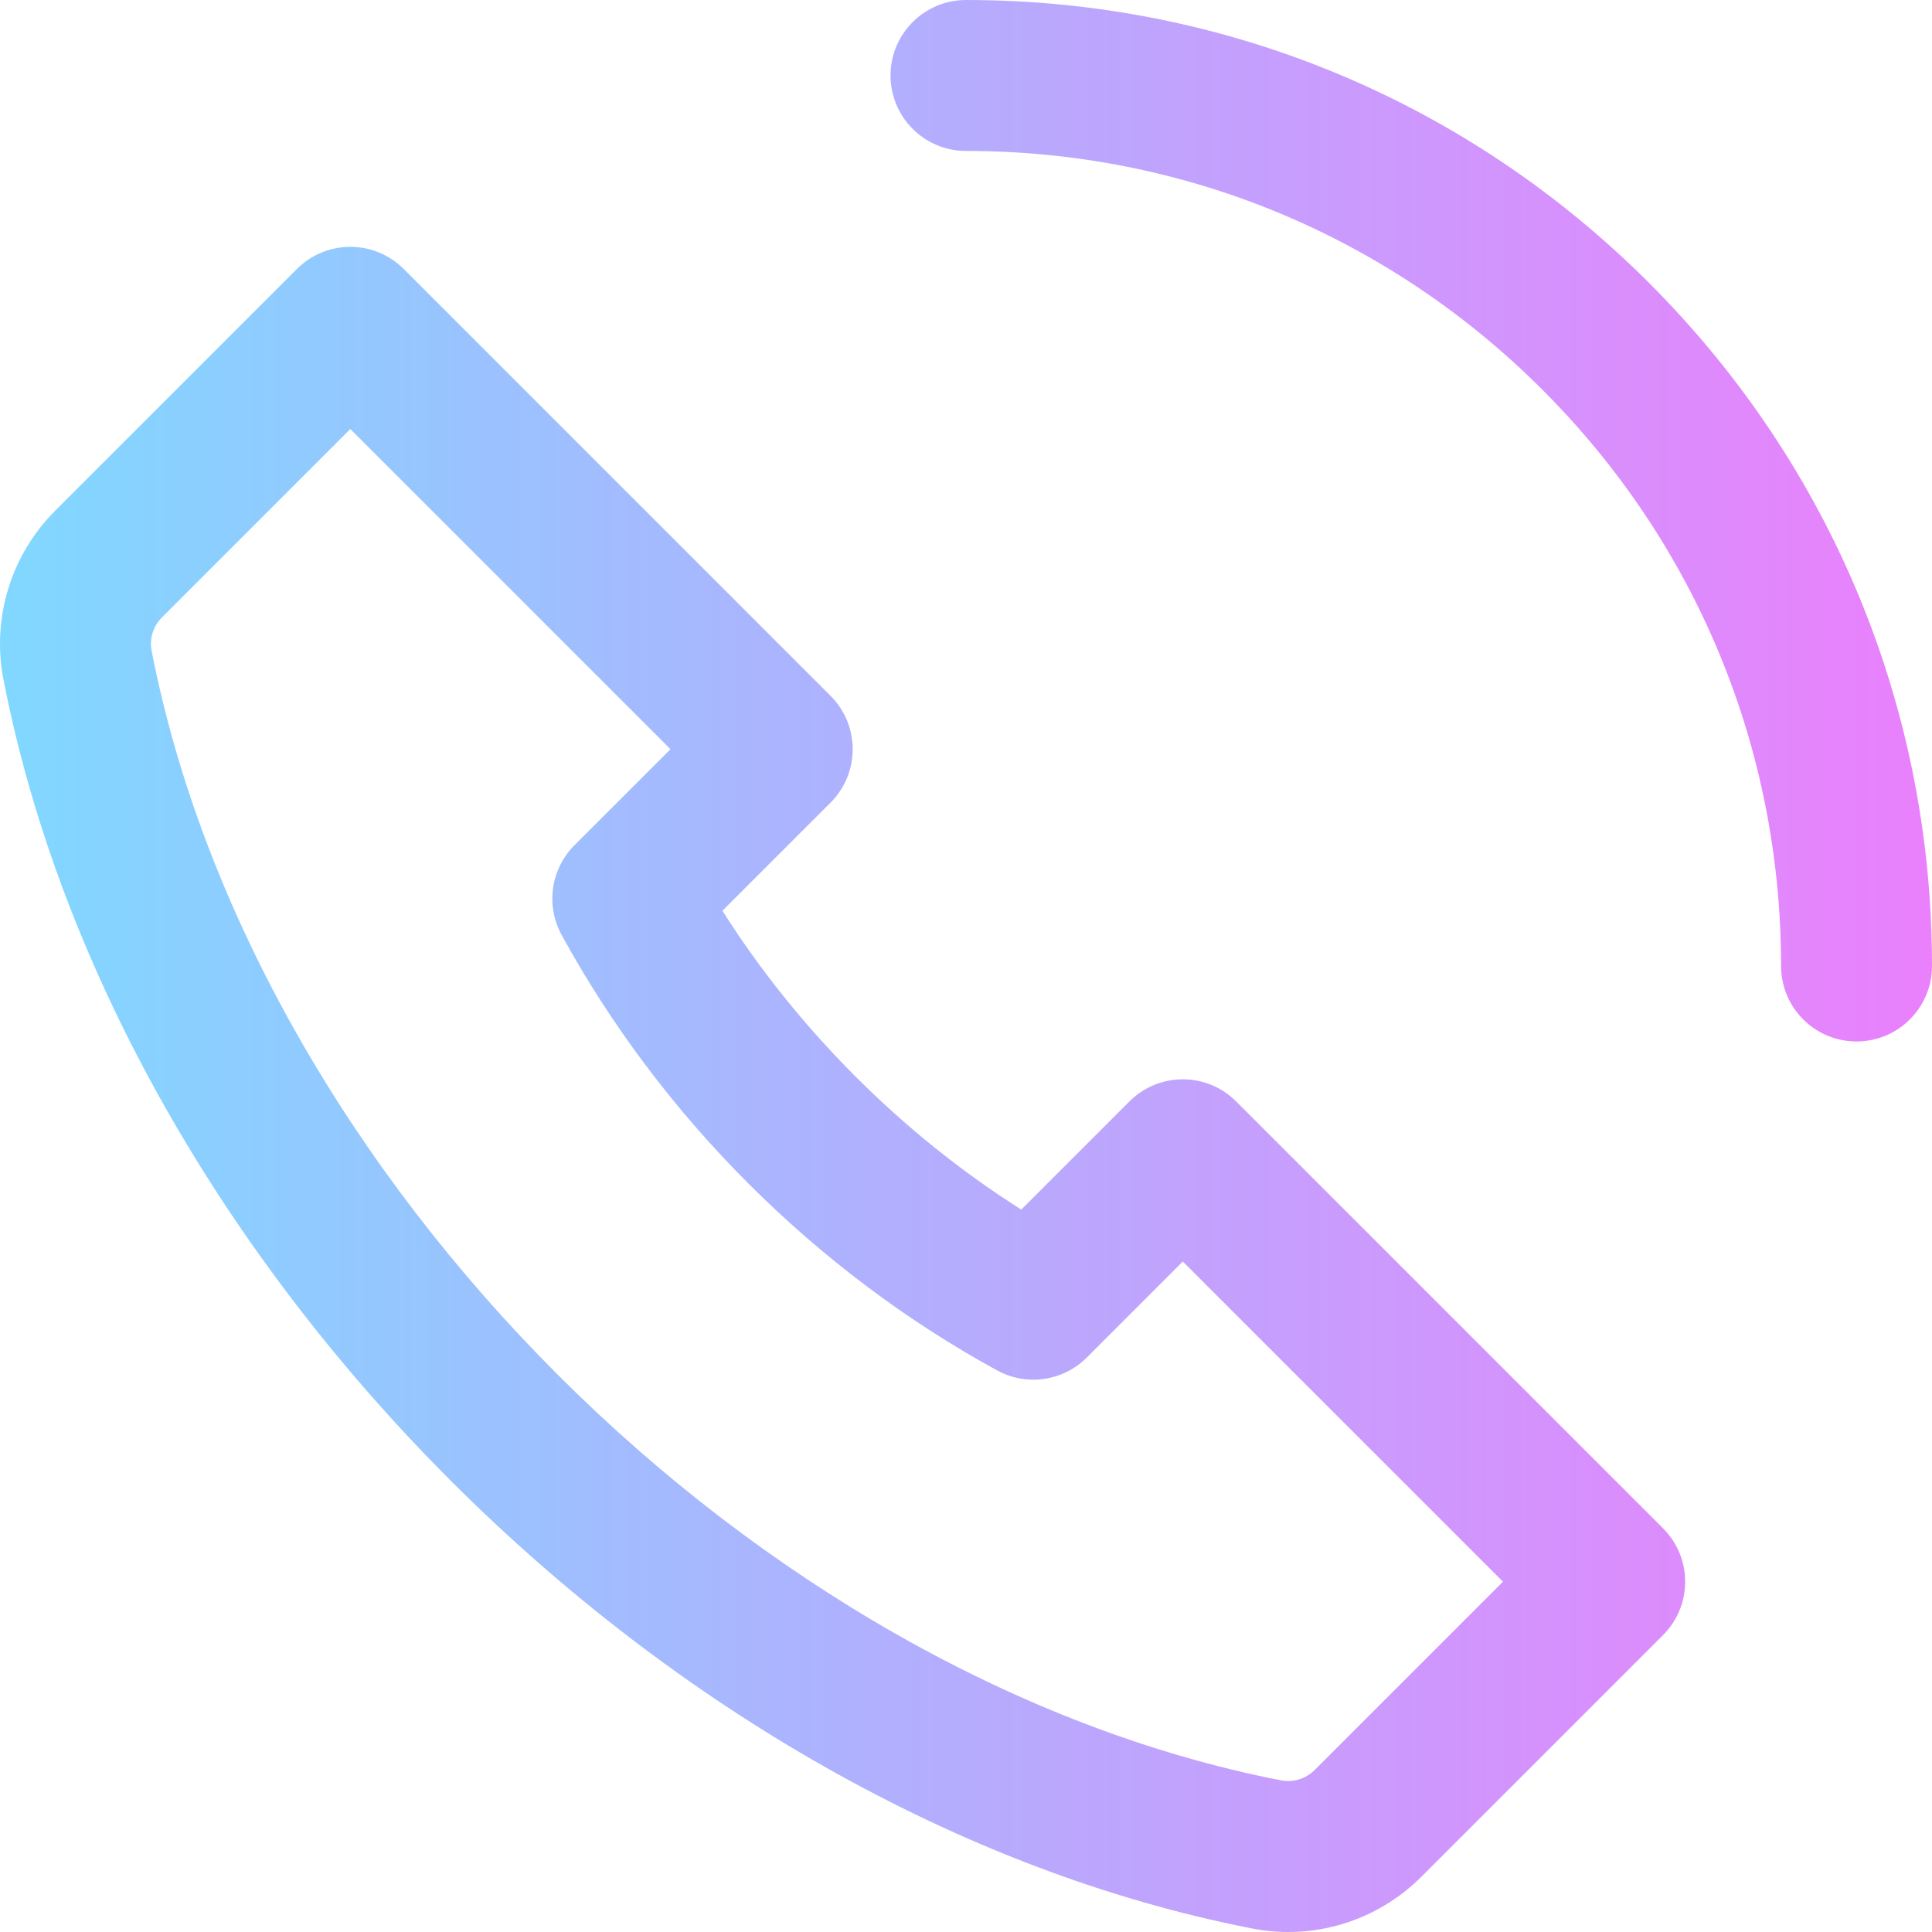 <?xml version="1.0" encoding="iso-8859-1"?>
<!-- Generator: Adobe Illustrator 19.0.0, SVG Export Plug-In . SVG Version: 6.00 Build 0)  -->
<svg version="1.1" id="Capa_1" xmlns="http://www.w3.org/2000/svg" xmlns:xlink="http://www.w3.org/1999/xlink" x="0px" y="0px"
	 viewBox="0 0 512 512" style="enable-background:new 0 0 512 512;" xml:space="preserve">
<linearGradient id="SVGID_1_" gradientUnits="userSpaceOnUse" x1="3.855273e-004" y1="257.997" x2="512.004" y2="257.997" gradientTransform="matrix(1 0 0 -1 -3.855243e-004 513.995)">
	<stop  offset="0" style="stop-color:#80D8FF"/>
	<stop  offset="1" style="stop-color:#EA80FC"/>
</linearGradient>
<path style="fill:url(#SVGID_1_);" d="M331.881,511.078C176.586,480.787,31.212,335.412,0.922,180.119
	c-3.176-16.283,1.963-33.039,13.746-44.821l64.025-64.026c3.75-3.751,8.838-5.858,14.142-5.858c5.304,0,10.392,2.107,14.142,5.857
	l113.136,113.137c7.806,7.806,7.809,20.475,0,28.285l-28.66,28.659c19.858,31.42,47.777,59.338,79.195,79.195l28.659-28.66
	c7.811-7.811,20.474-7.811,28.284,0l113.136,113.136c3.75,3.751,5.858,8.838,5.858,14.143c0,5.305-2.107,10.392-5.858,14.143
	l-64.025,64.025C364.884,509.152,348.109,514.245,331.881,511.078z M92.835,113.697l-49.884,49.885c0,0.001,0,0.001-0.001,0.002
	c-2.358,2.357-3.394,5.677-2.77,8.878c27.206,139.476,159.815,272.14,299.358,299.358c3.202,0.623,6.522-0.411,8.88-2.771
	l49.884-49.884l-84.852-84.852l-25.456,25.456c-6.274,6.274-15.936,7.666-23.725,3.412c-48.159-26.291-89.16-67.291-115.451-115.451
	c-4.252-7.789-2.863-17.45,3.413-23.726l25.456-25.455L92.835,113.697z M512,255.998c0-68.379-26.628-132.666-74.979-181.019
	C388.669,26.629,324.381,0,256.002,0c-11.046,0-20,8.954-20,20s8.954,20,20,20c57.696,0,111.937,22.468,152.734,63.265
	C449.532,144.062,472,198.303,472,255.998c0,11.046,8.954,20,20,20S512,267.044,512,255.998z"/>
<g>
</g>
<g>
</g>
<g>
</g>
<g>
</g>
<g>
</g>
<g>
</g>
<g>
</g>
<g>
</g>
<g>
</g>
<g>
</g>
<g>
</g>
<g>
</g>
<g>
</g>
<g>
</g>
<g>
</g>
</svg>
